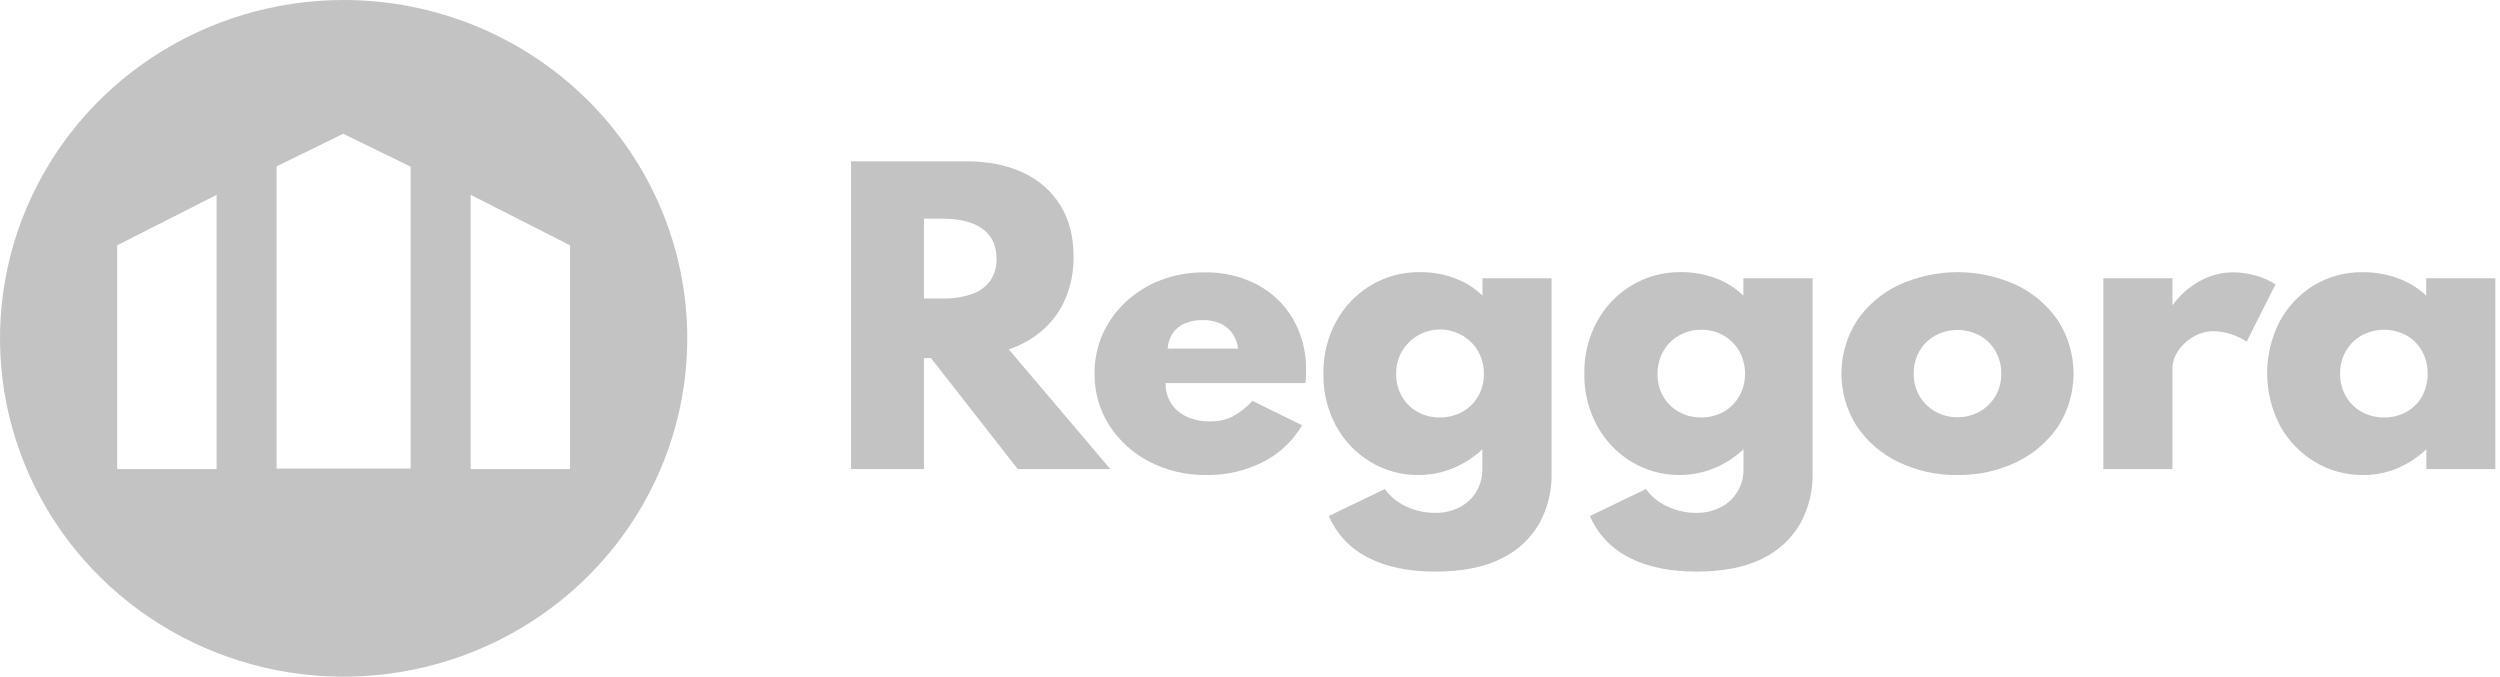 <svg width="133" height="36" viewBox="0 0 133 36" fill="none" xmlns="http://www.w3.org/2000/svg">
<path d="M45.277 24.954V8.584H51.422C52.572 8.584 53.572 8.783 54.425 9.183C55.245 9.556 55.936 10.16 56.409 10.918C56.88 11.677 57.114 12.59 57.114 13.655C57.124 14.401 56.985 15.141 56.706 15.833C56.444 16.47 56.043 17.042 55.532 17.509C54.994 17.992 54.359 18.358 53.668 18.585L59.068 24.954H54.143L49.529 19.052H49.155V24.954H45.277ZM49.155 15.877H50.167C50.698 15.892 51.227 15.809 51.728 15.634C52.116 15.501 52.453 15.252 52.691 14.922C52.916 14.581 53.03 14.179 53.018 13.772C53.018 13.077 52.773 12.548 52.283 12.185C51.794 11.822 51.088 11.637 50.167 11.633H49.155V15.877Z" fill="#C3C3C3"/>
<path d="M64.176 25.271C63.12 25.287 62.076 25.042 61.14 24.559C60.27 24.11 59.536 23.443 59.011 22.625C58.486 21.799 58.215 20.842 58.23 19.868C58.223 19.139 58.374 18.417 58.672 17.75C58.967 17.105 59.388 16.524 59.911 16.041C60.45 15.544 61.081 15.155 61.771 14.895C62.505 14.62 63.286 14.483 64.072 14.49C65.056 14.468 66.029 14.695 66.899 15.149C67.692 15.575 68.35 16.21 68.797 16.984C69.266 17.816 69.503 18.755 69.482 19.707C69.482 19.792 69.482 19.872 69.482 19.945C69.482 20.017 69.468 20.162 69.447 20.38H62.011C62 20.757 62.101 21.13 62.3 21.452C62.499 21.763 62.786 22.01 63.125 22.164C63.52 22.341 63.951 22.428 64.385 22.417C64.792 22.427 65.196 22.34 65.563 22.164C65.964 21.945 66.325 21.662 66.631 21.325L69.27 22.625C68.783 23.461 68.061 24.14 67.191 24.579C66.259 25.051 65.224 25.288 64.176 25.271ZM62.12 18.545H65.868C65.833 18.245 65.722 17.959 65.545 17.712C65.38 17.489 65.157 17.313 64.901 17.201C64.611 17.08 64.299 17.021 63.984 17.028C63.658 17.021 63.333 17.082 63.033 17.207C62.774 17.315 62.551 17.494 62.392 17.722C62.231 17.969 62.138 18.253 62.12 18.545Z" fill="#C3C3C3"/>
<path d="M76.353 30.409C74.93 30.409 73.736 30.159 72.772 29.66C71.837 29.189 71.1 28.407 70.695 27.452L73.676 26.015C73.96 26.416 74.348 26.734 74.799 26.937C75.277 27.166 75.802 27.285 76.333 27.284C76.797 27.295 77.257 27.189 77.668 26.977C78.034 26.784 78.339 26.496 78.549 26.144C78.76 25.782 78.868 25.371 78.862 24.954V23.902C78.407 24.331 77.876 24.673 77.295 24.911C76.716 25.15 76.094 25.273 75.466 25.271C74.572 25.28 73.693 25.043 72.928 24.587C72.156 24.123 71.521 23.466 71.09 22.682C70.62 21.82 70.384 20.853 70.406 19.875C70.389 18.915 70.619 17.967 71.075 17.118C71.502 16.326 72.134 15.661 72.908 15.189C73.707 14.709 74.627 14.462 75.563 14.477C76.191 14.473 76.815 14.584 77.402 14.805C77.951 15.007 78.45 15.321 78.868 15.727V14.805H82.544V25.239C82.555 26.147 82.331 27.043 81.894 27.842C81.428 28.656 80.722 29.309 79.87 29.717C78.958 30.177 77.786 30.408 76.353 30.409ZM76.595 22.207C77.019 22.215 77.439 22.11 77.808 21.904C78.156 21.706 78.443 21.42 78.639 21.075C78.844 20.715 78.948 20.308 78.941 19.895C78.95 19.472 78.844 19.055 78.635 18.685C78.436 18.341 78.149 18.054 77.804 17.852C77.537 17.696 77.242 17.593 76.935 17.55C76.628 17.508 76.315 17.526 76.016 17.604C75.716 17.682 75.435 17.818 75.189 18.005C74.944 18.191 74.738 18.424 74.585 18.689C74.375 19.061 74.269 19.48 74.277 19.905C74.271 20.316 74.374 20.721 74.575 21.081C74.768 21.423 75.052 21.707 75.396 21.904C75.761 22.11 76.175 22.215 76.595 22.207Z" fill="#C3C3C3"/>
<path d="M90.245 30.409C88.821 30.409 87.627 30.159 86.664 29.66C85.728 29.189 84.991 28.407 84.584 27.452L87.566 26.015C87.85 26.416 88.238 26.734 88.69 26.937C89.168 27.167 89.693 27.286 90.225 27.284C90.689 27.295 91.149 27.189 91.559 26.977C91.926 26.785 92.231 26.497 92.441 26.144C92.653 25.782 92.76 25.371 92.754 24.954V23.902C92.3 24.331 91.769 24.673 91.188 24.911C90.609 25.149 89.987 25.27 89.359 25.269C88.465 25.277 87.586 25.04 86.82 24.584C86.047 24.12 85.413 23.463 84.981 22.679C84.508 21.819 84.269 20.853 84.286 19.875C84.269 18.915 84.5 17.967 84.955 17.118C85.382 16.326 86.015 15.66 86.79 15.189C87.588 14.709 88.509 14.462 89.444 14.477C90.072 14.473 90.695 14.584 91.282 14.805C91.831 15.007 92.331 15.321 92.748 15.727V14.805H96.43V25.239C96.441 26.147 96.218 27.043 95.781 27.842C95.315 28.655 94.609 29.309 93.757 29.717C92.846 30.177 91.676 30.408 90.245 30.409ZM90.487 22.207C90.912 22.215 91.331 22.11 91.701 21.904C92.049 21.706 92.336 21.42 92.532 21.075C92.733 20.708 92.838 20.297 92.838 19.88C92.838 19.463 92.733 19.052 92.532 18.685C92.334 18.341 92.047 18.054 91.701 17.852C91.341 17.644 90.93 17.538 90.513 17.545C90.102 17.537 89.697 17.638 89.341 17.839C88.984 18.039 88.69 18.331 88.489 18.684C88.279 19.055 88.174 19.475 88.182 19.899C88.173 20.309 88.273 20.715 88.472 21.075C88.665 21.417 88.949 21.701 89.293 21.898C89.655 22.105 90.068 22.212 90.487 22.207Z" fill="#C3C3C3"/>
<path d="M104.139 25.271C103.051 25.287 101.974 25.051 100.996 24.581C100.098 24.152 99.332 23.494 98.78 22.676C98.246 21.836 97.963 20.865 97.963 19.875C97.963 18.884 98.246 17.913 98.78 17.073C99.333 16.255 100.098 15.597 100.996 15.168C101.98 14.715 103.053 14.479 104.139 14.479C105.225 14.479 106.298 14.715 107.282 15.168C108.18 15.598 108.945 16.256 109.498 17.073C110.031 17.913 110.314 18.884 110.314 19.875C110.314 20.865 110.031 21.836 109.498 22.676C108.945 23.494 108.18 24.151 107.282 24.581C106.304 25.05 105.227 25.287 104.139 25.271ZM104.139 22.196C104.55 22.201 104.954 22.098 105.311 21.899C105.66 21.704 105.951 21.421 106.153 21.08C106.366 20.714 106.474 20.297 106.465 19.875C106.474 19.451 106.366 19.033 106.153 18.665C105.953 18.322 105.662 18.039 105.311 17.846C104.951 17.655 104.548 17.554 104.138 17.554C103.729 17.554 103.326 17.655 102.965 17.846C102.615 18.039 102.324 18.322 102.124 18.665C101.911 19.033 101.803 19.451 101.811 19.875C101.802 20.297 101.91 20.714 102.124 21.08C102.326 21.421 102.616 21.704 102.965 21.899C103.323 22.098 103.728 22.201 104.139 22.196Z" fill="#C3C3C3"/>
<path d="M111.897 24.954V14.804H115.574V16.242C115.958 15.71 116.456 15.268 117.034 14.948C117.579 14.646 118.193 14.487 118.819 14.487C119.225 14.49 119.628 14.55 120.017 14.665C120.387 14.763 120.737 14.921 121.055 15.132L119.522 18.177C119.262 18.002 118.977 17.867 118.677 17.774C118.388 17.677 118.085 17.625 117.78 17.62C117.403 17.619 117.033 17.717 116.707 17.905C116.377 18.087 116.096 18.343 115.886 18.653C115.682 18.947 115.573 19.294 115.574 19.65V24.954H111.897Z" fill="#C3C3C3"/>
<path d="M125.726 25.271C124.817 25.282 123.922 25.039 123.147 24.571C122.369 24.102 121.731 23.439 121.298 22.648C120.852 21.794 120.618 20.849 120.612 19.889C120.607 18.93 120.832 17.982 121.267 17.123C121.685 16.334 122.307 15.668 123.071 15.193C123.866 14.71 124.786 14.463 125.72 14.481C126.354 14.478 126.984 14.589 127.578 14.809C128.138 15.009 128.647 15.323 129.075 15.731V14.805H132.751V24.954H129.08V23.902C128.625 24.333 128.095 24.679 127.514 24.924C126.947 25.157 126.34 25.275 125.726 25.271ZM126.834 22.207C127.257 22.215 127.674 22.11 128.042 21.904C128.386 21.706 128.669 21.42 128.859 21.075C129.057 20.706 129.157 20.293 129.148 19.875C129.156 19.456 129.053 19.043 128.85 18.675C128.658 18.331 128.374 18.044 128.03 17.846C127.663 17.648 127.251 17.545 126.833 17.545C126.414 17.545 126.003 17.648 125.637 17.846C125.288 18.045 125 18.331 124.801 18.675C124.592 19.041 124.486 19.455 124.494 19.875C124.487 20.293 124.592 20.705 124.796 21.071C124.991 21.417 125.278 21.705 125.627 21.904C125.993 22.11 126.411 22.214 126.834 22.207Z" fill="#C3C3C3"/>
<path d="M18.281 0C14.666 0 11.131 1.056 8.125 3.034C5.118 5.011 2.775 7.823 1.392 11.112C0.008 14.401 -0.354 18.02 0.351 21.512C1.057 25.003 2.798 28.211 5.354 30.728C7.911 33.245 11.169 34.96 14.715 35.654C18.261 36.349 21.937 35.992 25.277 34.63C28.618 33.267 31.473 30.96 33.482 28C35.49 25.04 36.563 21.56 36.563 18C36.563 13.226 34.636 8.648 31.208 5.272C27.78 1.896 23.13 0 18.281 0ZM11.523 24.955H6.234V13.052L11.523 10.366V24.955ZM21.846 24.925H14.715V8.848L18.26 7.117L21.846 8.867V24.925ZM30.328 24.955H25.04V10.366L30.328 13.052V24.955Z" fill="#C3C3C3"/>
</svg>

